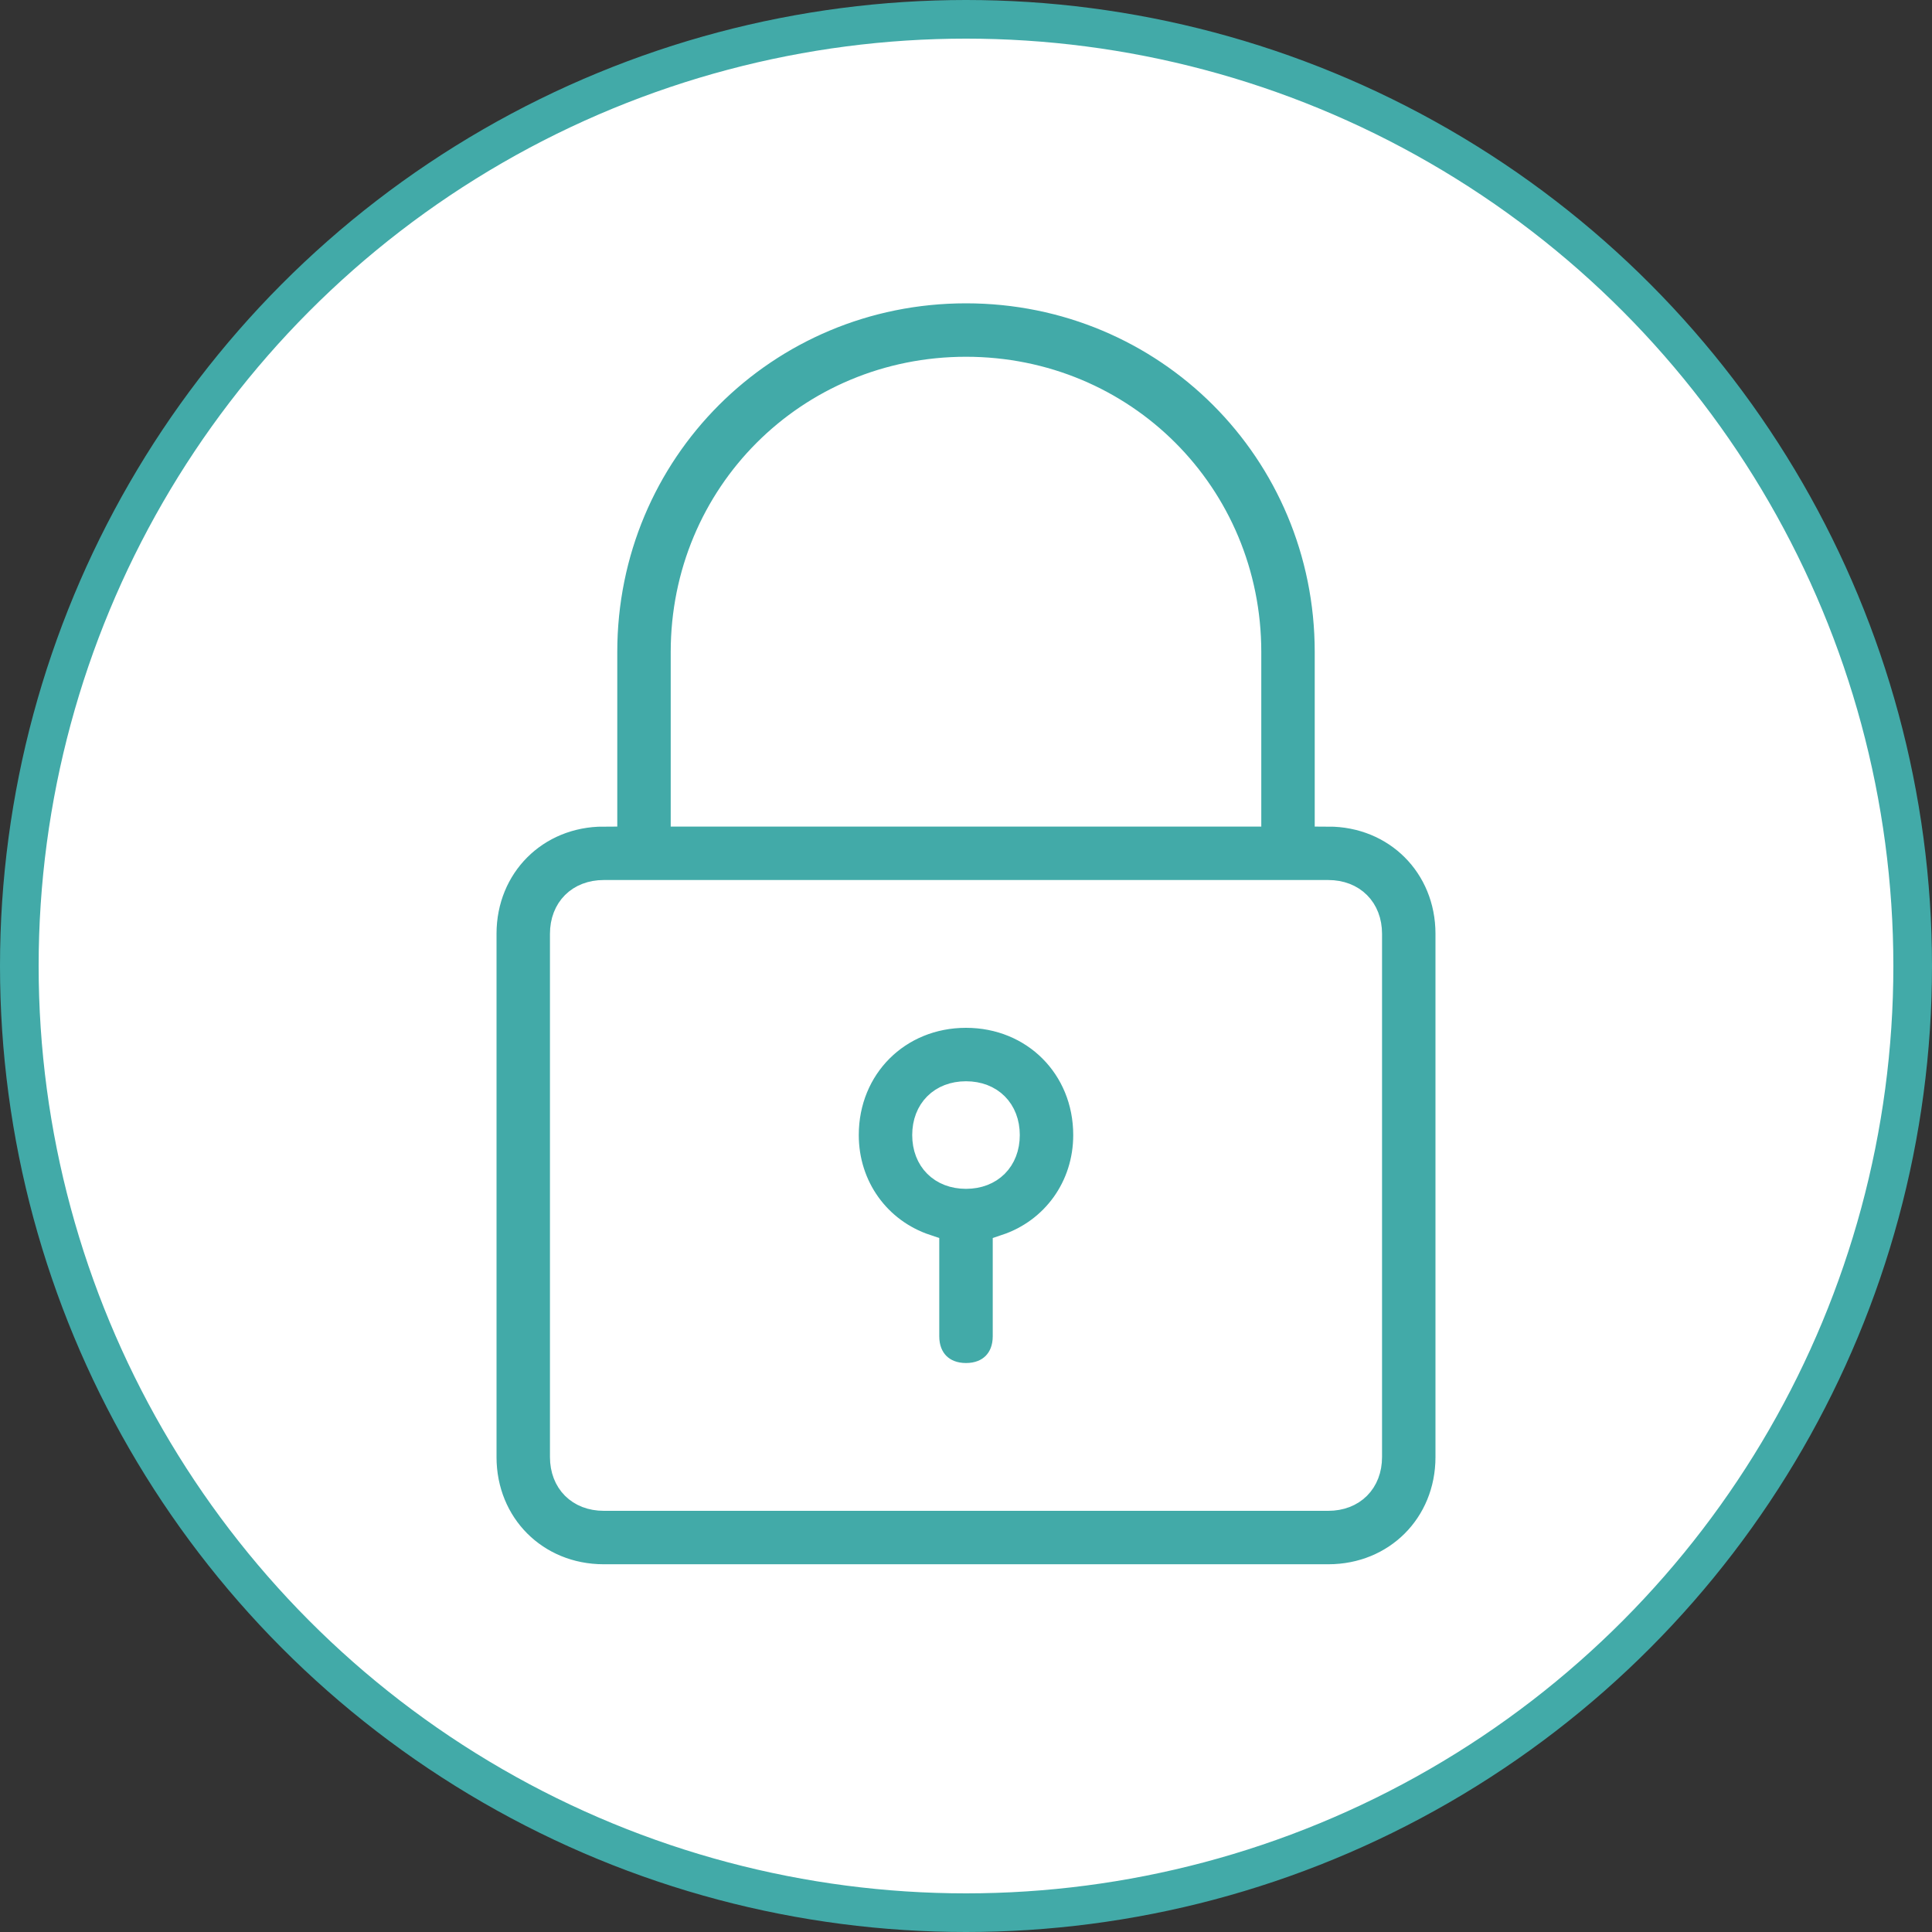 <?xml version="1.0" encoding="UTF-8"?> <svg xmlns="http://www.w3.org/2000/svg" width="50" height="50" viewBox="0 0 50 50" fill="none"><rect x="0" y="0" width="50" height="50" fill="#333333" stroke="none"/> <circle cx="25" cy="25" r="24.5" fill="white" stroke="#42AAA8"></circle> <path d="M25 7.5C19.792 7.5 15.625 11.667 15.625 16.875V21.042C13.854 21.042 12.5 22.396 12.5 24.167V37.708C12.5 39.479 13.854 40.833 15.625 40.833H34.375C36.146 40.833 37.5 39.479 37.5 37.708V24.167C37.5 22.396 36.146 21.042 34.375 21.042V16.875C34.375 11.667 30.208 7.5 25 7.5ZM35.417 24.167V37.708C35.417 38.333 35 38.75 34.375 38.75H15.625C15 38.75 14.583 38.333 14.583 37.708V24.167C14.583 23.542 15 23.125 15.625 23.125H16.667H33.333H34.375C35 23.125 35.417 23.542 35.417 24.167ZM17.708 21.042V16.875C17.708 12.812 20.938 9.583 25 9.583C29.062 9.583 32.292 12.812 32.292 16.875V21.042H17.708Z" fill="#42AAA8" stroke="white" stroke-width="0.7"></path> <path d="M25 26.25C23.229 26.25 21.875 27.604 21.875 29.375C21.875 30.729 22.708 31.875 23.958 32.292V34.583C23.958 35.208 24.375 35.625 25 35.625C25.625 35.625 26.042 35.208 26.042 34.583V32.292C27.292 31.875 28.125 30.729 28.125 29.375C28.125 27.604 26.771 26.25 25 26.25ZM25 30.417C24.375 30.417 23.958 30 23.958 29.375C23.958 28.75 24.375 28.333 25 28.333C25.625 28.333 26.042 28.75 26.042 29.375C26.042 30 25.625 30.417 25 30.417Z" fill="#42AAA8" stroke="white" stroke-width="0.7"></path> </svg> 